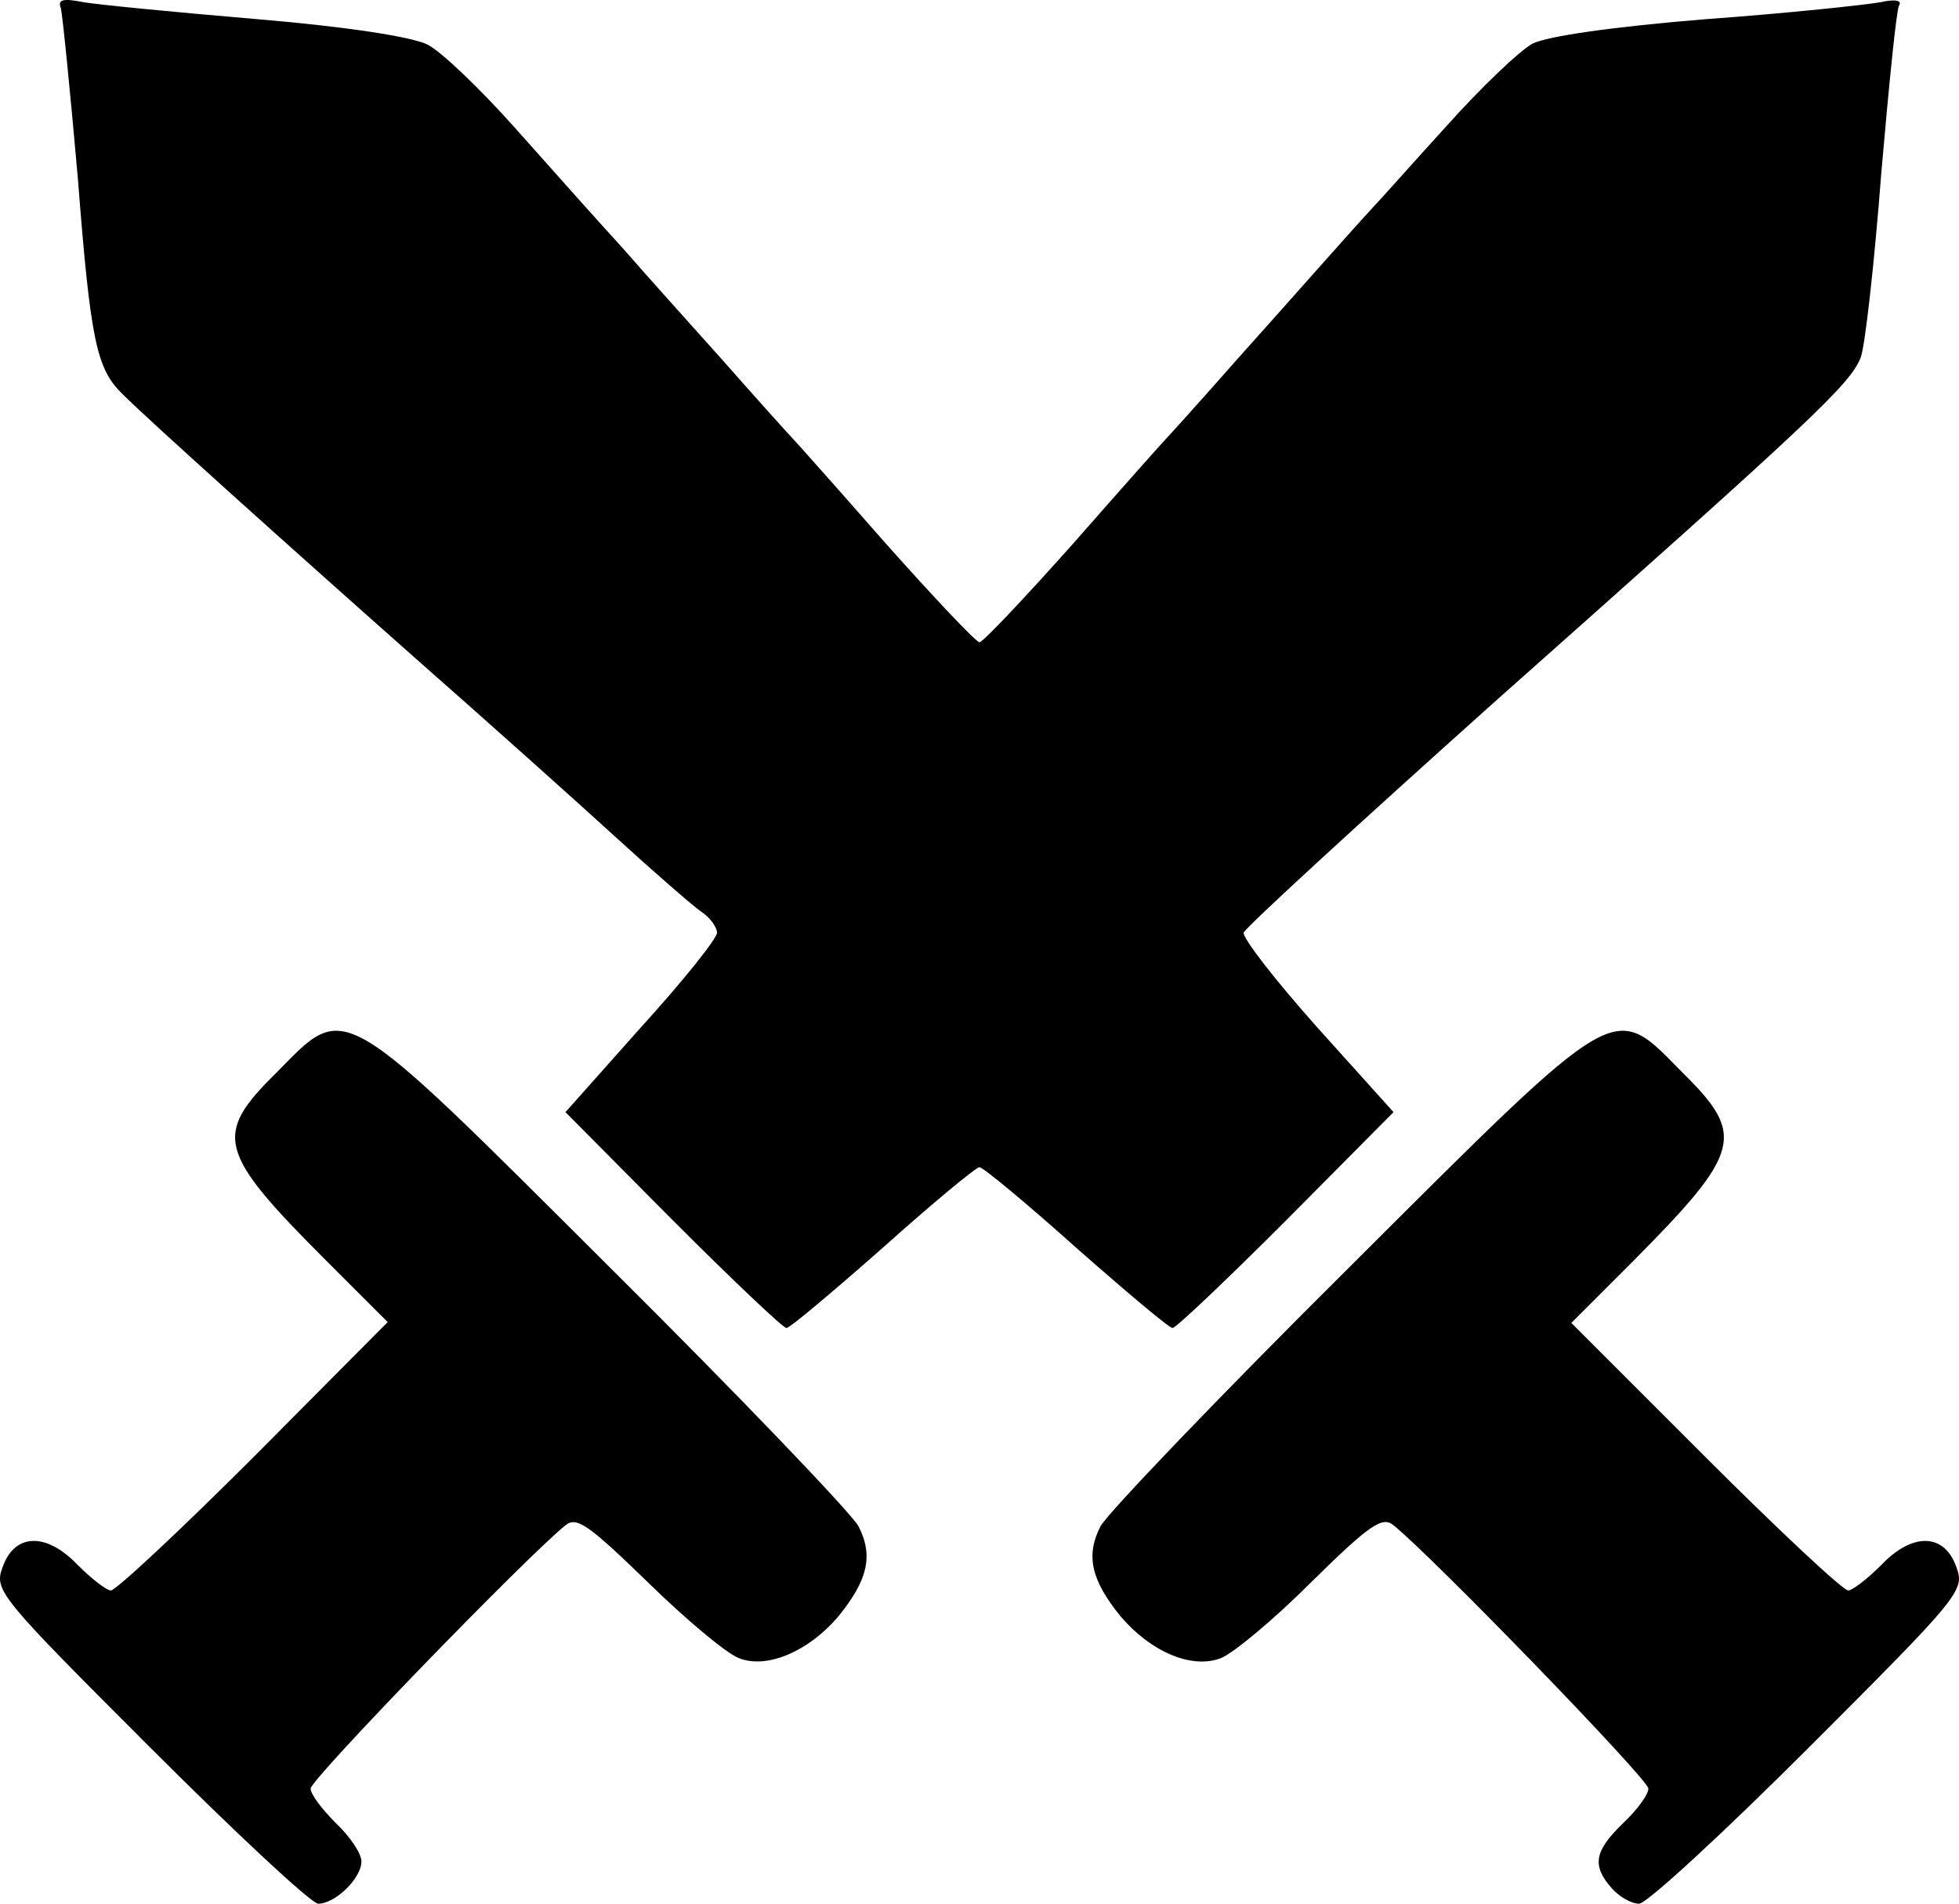 <svg xmlns="http://www.w3.org/2000/svg" width="231.375" height="224.863" viewBox="0 0 2313.75 2248.635"><path d="M176.875 2063.635c-177-177-184-185-174-212 14-41 52-42 89-3 16 16 34 30 39 30 6 0 82-71 169-158l158-159-73-73c-128-128-133-148-59-221 84-85 71-93 394 229 153 152 285 290 294 306 18 35 11 64-24 107-35 41-84 62-117 49-14-5-62-45-107-89-70-68-85-79-98-68-45 36-301 300-301 311 0 7 14 25 30 41 17 16 30 36 30 45 0 20-31 50-51 50-8 0-97-83-199-185m1727 167c-24-27-21-44 13-77 17-16 30-34 30-41 0-11-256-275-301-311-13-11-28-1-97 67-44 44-92 84-107 90-34 13-82-7-118-49-35-43-42-72-24-107 9-16 141-154 294-306 323-322 310-314 394-229 74 73 69 93-59 222l-73 73 158 158c87 87 163 158 169 158 5 0 23-14 39-30 37-39 75-38 89 3 10 27 3 35-174 212-102 102-192 185-201 185s-23-8-32-18m-1109-789-127-128 89-100c50-55 90-105 90-112 0-6-8-18-19-25-10-7-56-47-102-89s-151-136-234-209c-158-140-317-283-347-313-31-30-38-63-53-256-9-102-18-192-20-200-4-10 2-12 27-7 18 3 110 12 205 20 107 9 183 21 201 30 16 8 62 52 103 98 82 92 80 90 129 144 19 22 71 80 115 129 44 50 82 92 85 95s52 58 109 123c57 64 107 117 111 117s54-53 111-117c57-65 106-120 109-123s41-45 85-95c70-78 125-141 160-179 6-6 44-49 85-94 41-46 87-90 103-99 18-9 95-20 205-29 97-7 190-17 206-20 18-4 26-2 22 4-3 5-12 95-21 199-8 105-19 202-24 216-12 32-55 72-431 406-162 145-296 268-298 274-1 7 38 57 87 112l90 100-127 128c-70 70-130 127-134 127s-55-43-114-95c-58-52-110-95-114-95s-56 43-114 95c-59 52-110 95-114 95s-64-57-134-127"/></svg>